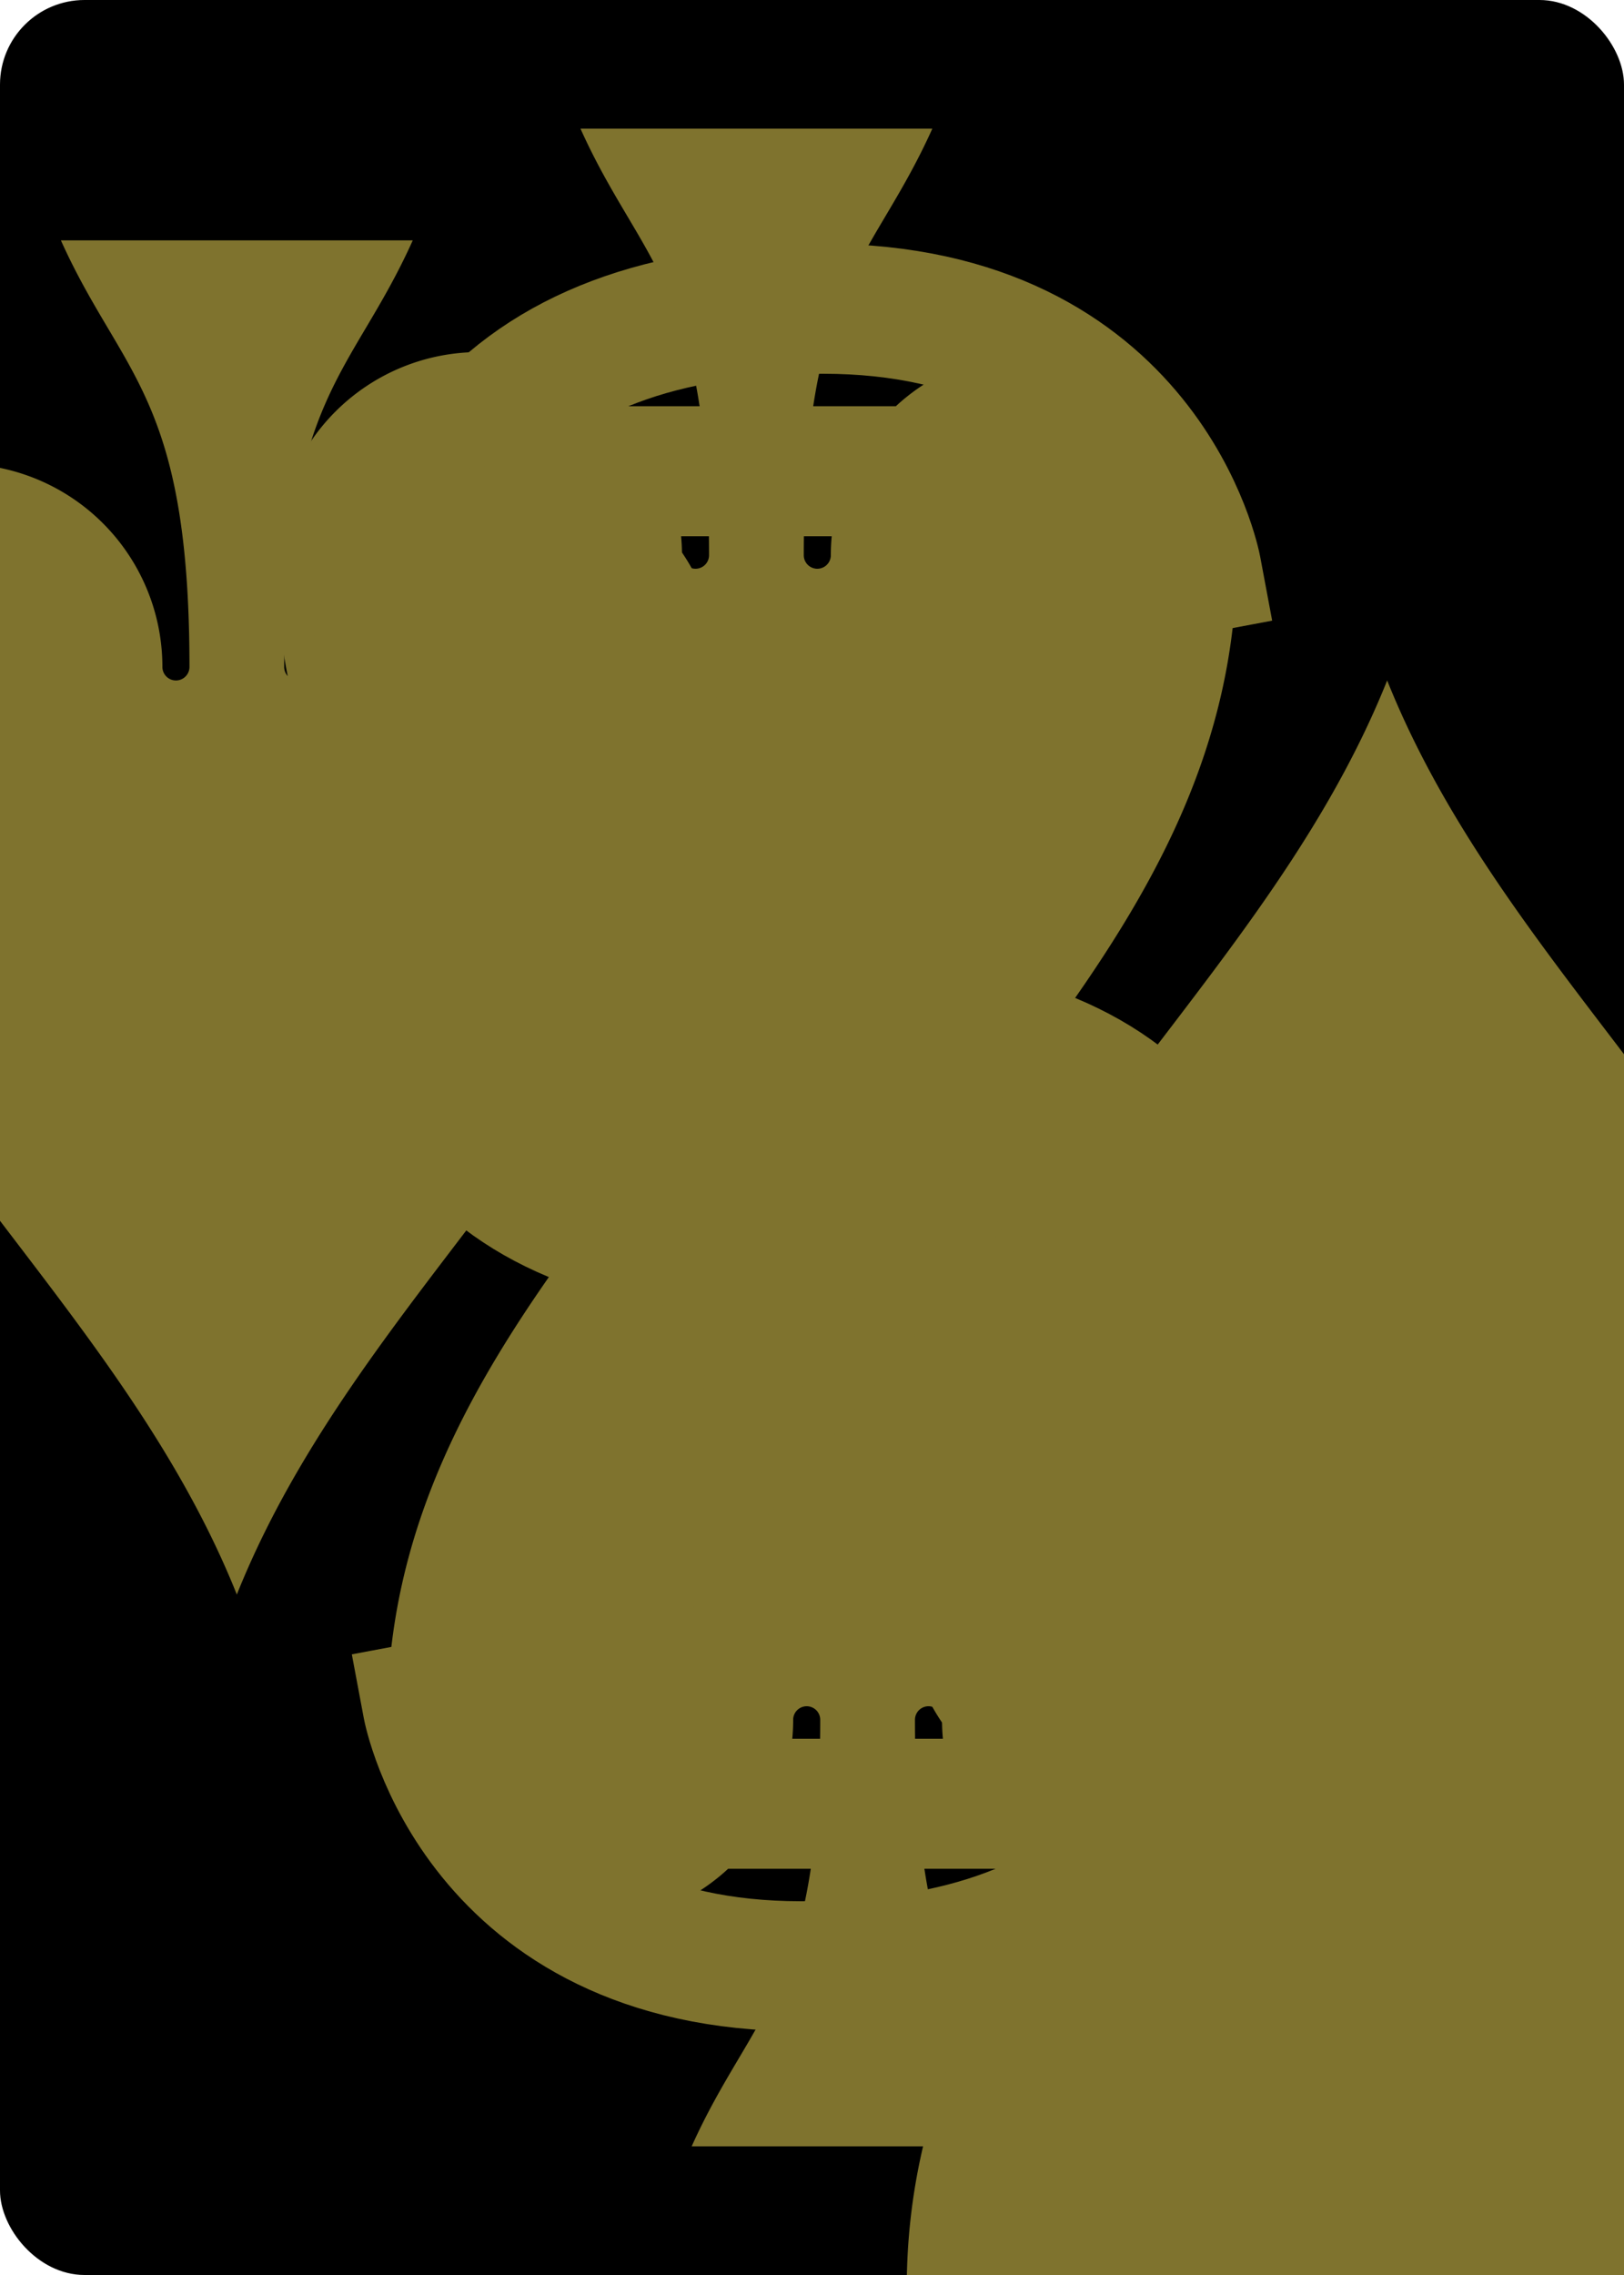 <svg xmlns="http://www.w3.org/2000/svg" xmlns:xlink="http://www.w3.org/1999/xlink" width="240" height="336" class="card" face="3S" preserveAspectRatio="none" viewBox="-120 -168 240 336"><symbol id="SS3" preserveAspectRatio="xMinYMid" viewBox="-600 -600 1200 1200"><path fill="#7f732e" d="M0 -500C100 -250 355 -100 355 185A150 150 0 0 1 55 185A10 10 0 0 0 35 185C35 385 85 400 130 500L-130 500C-85 400 -35 385 -35 185A10 10 0 0 0 -55 185A150 150 0 0 1 -355 185C-355 -100 -100 -250 0 -500Z"/></symbol><symbol id="VS3" preserveAspectRatio="xMinYMid" viewBox="-500 -500 1000 1000"><path fill="none" stroke="#7f732e" stroke-linecap="square" stroke-miterlimit="1.5" stroke-width="80" d="M-250 -320L-250 -460L200 -460L-110 -80C-100 -90 -50 -120 0 -120C200 -120 250 0 250 150C250 350 170 460 -30 460C-230 460 -260 300 -260 300"/></symbol><rect width="239" height="335" x="-119.5" y="-167.5" fill="#000" stroke="#000" rx="12" ry="12"/><use height="32" x="-114.4" y="-156" xlink:href="#VS3"/><use height="26.769" x="-111.784" y="-119" xlink:href="#SS3"/><use height="70" x="-35" y="-135.501" xlink:href="#SS3"/><use height="70" x="-35" y="-35" xlink:href="#SS3"/><g transform="rotate(180)"><use height="32" x="-114.4" y="-156" xlink:href="#VS3"/><use height="26.769" x="-111.784" y="-119" xlink:href="#SS3"/><use height="70" x="-35" y="-135.501" xlink:href="#SS3"/></g></svg>